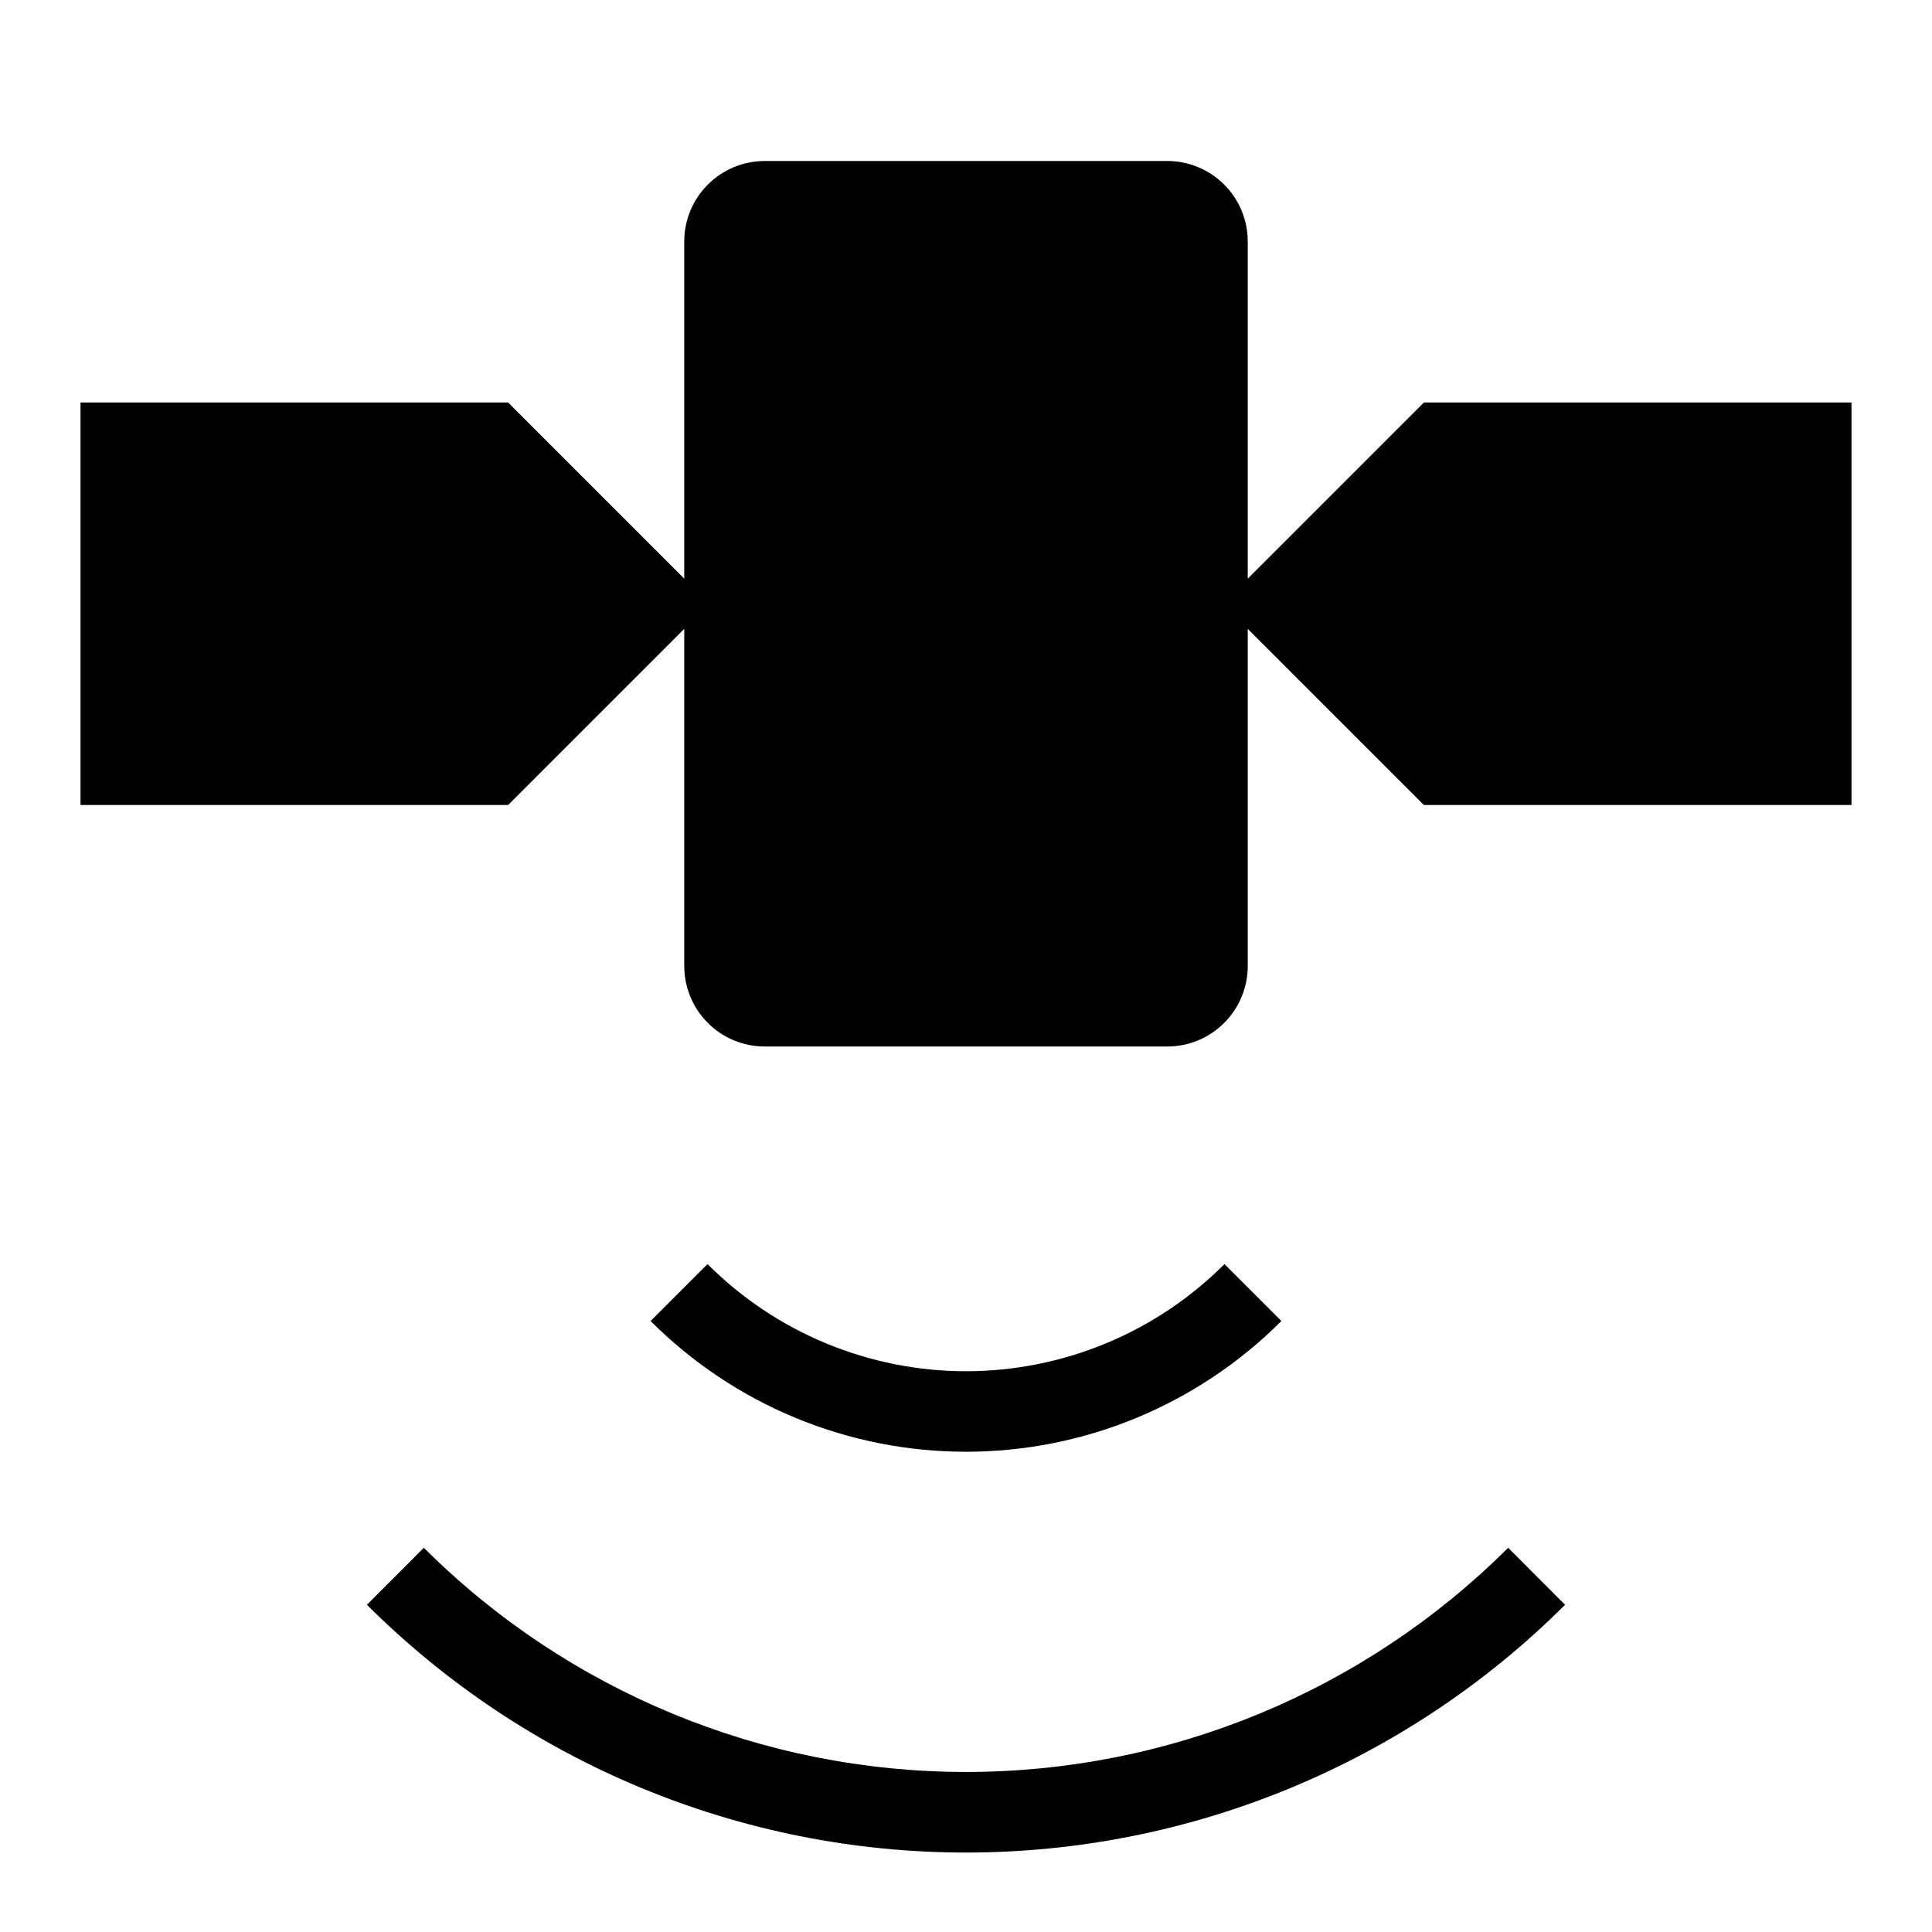 <svg width="24" height="24" viewBox="0 0 24 24" fill="none" xmlns="http://www.w3.org/2000/svg">
<path d="M5.265 19.227L4.558 19.935C6.533 21.906 9.209 23.013 12 23.013C14.79 23.013 17.467 21.906 19.442 19.935L18.735 19.227C16.947 21.011 14.525 22.012 12 22.012C9.475 22.012 7.053 21.011 5.265 19.227ZM15.918 16.41L15.211 15.703C14.789 16.125 14.289 16.46 13.738 16.688C13.187 16.916 12.596 17.034 12 17.034C11.404 17.034 10.813 16.916 10.262 16.688C9.711 16.46 9.211 16.125 8.789 15.703L8.082 16.41C8.596 16.925 9.207 17.333 9.879 17.612C10.552 17.891 11.272 18.034 12 18.034C12.728 18.034 13.448 17.891 14.121 17.612C14.793 17.333 15.404 16.925 15.918 16.41ZM17.688 5L15.5 7.188V3C15.5 2.735 15.395 2.48 15.207 2.293C15.02 2.105 14.765 2 14.5 2H9.5C9.235 2 8.98 2.105 8.793 2.293C8.605 2.48 8.5 2.735 8.5 3V7.188L6.312 5H1V10H6.312L8.5 7.812V12C8.5 12.265 8.605 12.52 8.793 12.707C8.98 12.895 9.235 13 9.5 13H14.5C14.765 13 15.02 12.895 15.207 12.707C15.395 12.52 15.5 12.265 15.5 12V7.812L17.688 10H23V5H17.688Z" fill="black"/>
</svg>
